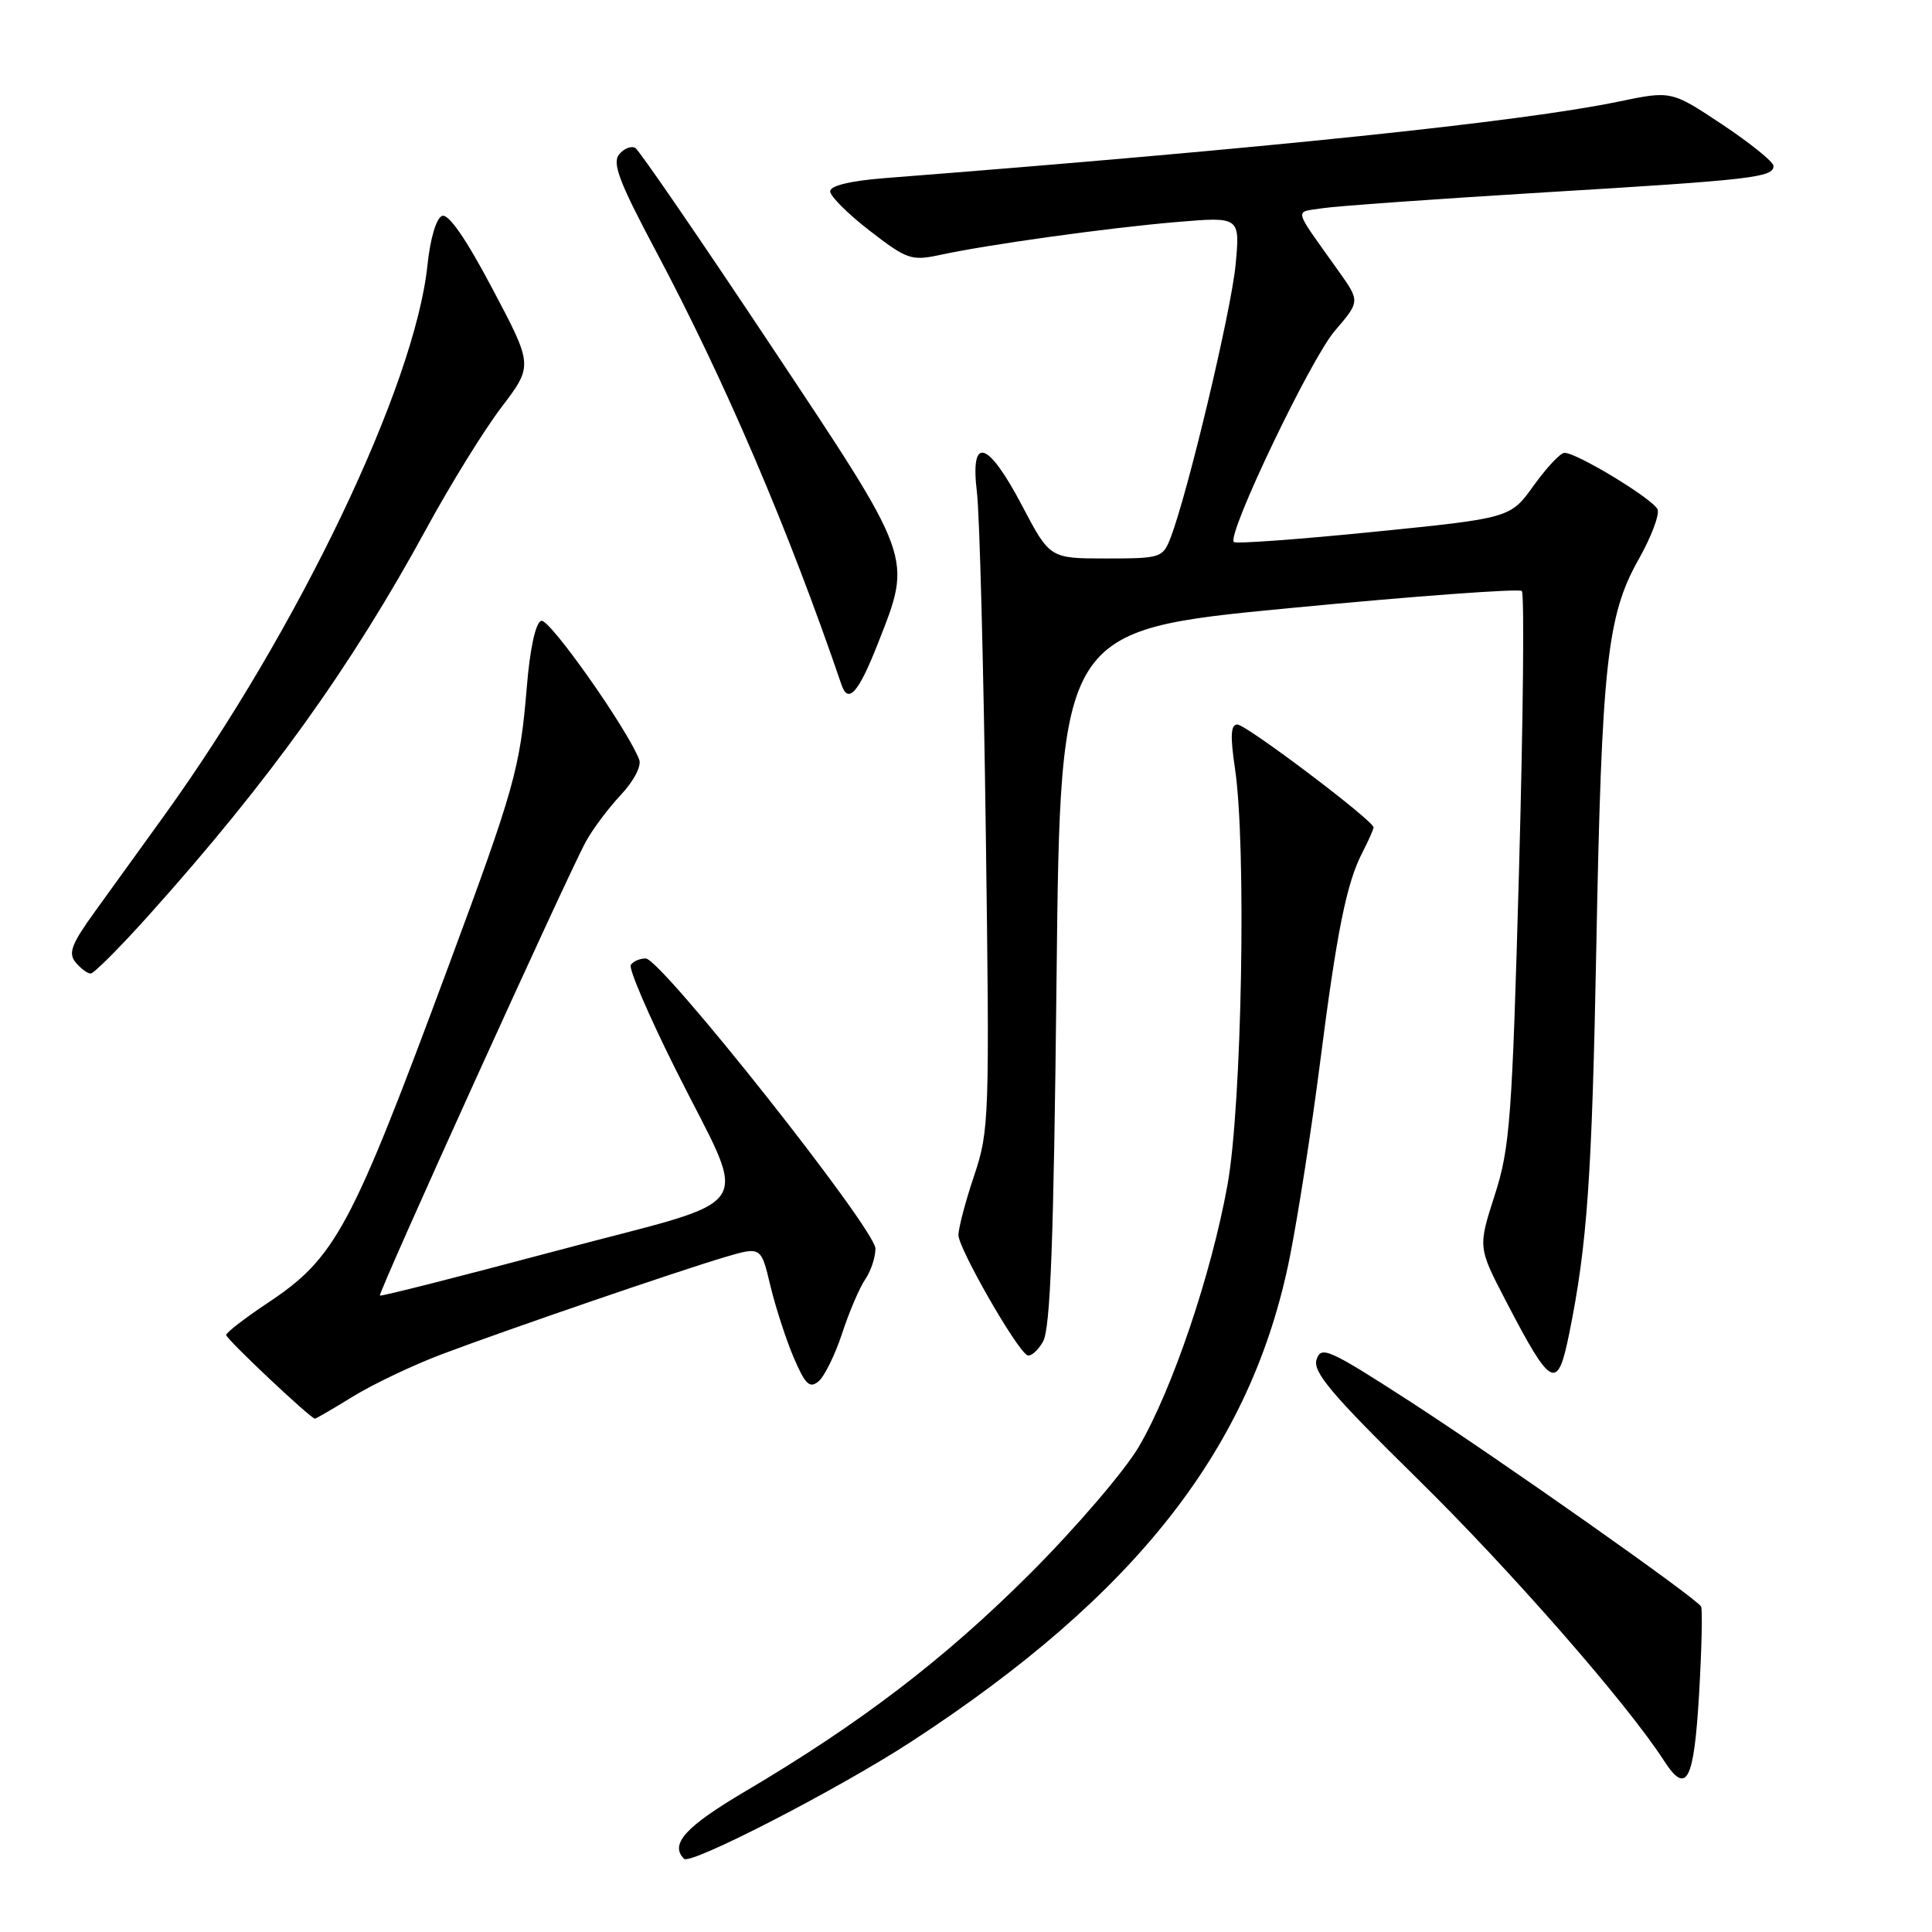 <?xml version="1.0" encoding="UTF-8" standalone="no"?>
<!DOCTYPE svg PUBLIC "-//W3C//DTD SVG 1.1//EN" "http://www.w3.org/Graphics/SVG/1.1/DTD/svg11.dtd" >
<svg xmlns="http://www.w3.org/2000/svg" xmlns:xlink="http://www.w3.org/1999/xlink" version="1.1" viewBox="0 0 256 256">
 <g >
 <path fill="currentColor"
d=" M 120.76 230.77 C 150.65 211.28 165.90 191.74 170.92 166.50 C 172.01 161.00 173.80 149.53 174.89 141.00 C 177.14 123.38 178.42 117.02 180.53 112.95 C 181.34 111.38 182.00 109.89 182.00 109.63 C 182.00 108.74 165.13 96.00 163.95 96.00 C 163.08 96.00 163.00 97.50 163.63 101.75 C 165.18 112.00 164.56 146.45 162.65 157.00 C 160.49 168.92 155.33 184.14 150.90 191.70 C 149.03 194.89 142.55 202.45 136.50 208.50 C 125.18 219.81 114.04 228.33 98.77 237.35 C 90.82 242.04 88.71 244.37 90.64 246.30 C 91.50 247.17 111.19 237.01 120.76 230.77 Z  M 225.14 224.42 C 225.49 218.41 225.60 213.21 225.40 212.87 C 224.71 211.70 198.64 193.34 186.80 185.68 C 176.07 178.75 175.04 178.29 174.45 180.15 C 173.93 181.79 176.43 184.75 187.71 195.84 C 200.16 208.06 215.58 225.70 220.48 233.29 C 223.48 237.94 224.46 236.09 225.14 224.42 Z  M 46.81 185.02 C 49.48 183.38 54.77 180.87 58.58 179.43 C 67.32 176.14 89.62 168.49 96.00 166.59 C 100.84 165.16 100.84 165.16 102.07 170.33 C 102.75 173.17 104.14 177.46 105.16 179.86 C 106.70 183.46 107.28 184.01 108.46 183.04 C 109.25 182.38 110.65 179.52 111.59 176.67 C 112.52 173.83 113.90 170.61 114.64 169.53 C 115.39 168.44 116.00 166.61 116.00 165.45 C 116.00 162.87 87.60 127.00 85.56 127.00 C 84.77 127.00 83.88 127.39 83.58 127.87 C 83.29 128.34 85.94 134.53 89.48 141.62 C 99.29 161.25 101.13 158.42 73.83 165.71 C 61.04 169.12 50.47 171.81 50.34 171.67 C 50.05 171.38 75.19 115.97 77.64 111.50 C 78.54 109.85 80.63 107.07 82.27 105.32 C 83.98 103.50 85.02 101.50 84.70 100.66 C 83.13 96.58 72.79 81.90 71.72 82.26 C 70.97 82.51 70.23 85.87 69.80 91.08 C 68.91 101.84 68.19 104.42 59.31 128.34 C 46.47 162.94 44.46 166.68 35.42 172.68 C 32.44 174.66 29.99 176.56 29.97 176.89 C 29.95 177.41 41.09 187.91 41.73 187.98 C 41.86 187.99 44.15 186.66 46.81 185.02 Z  M 207.92 176.75 C 210.32 164.93 210.94 156.02 211.52 125.50 C 212.23 88.04 212.94 81.55 217.11 74.15 C 218.78 71.20 219.91 68.22 219.64 67.51 C 219.13 66.18 208.97 60.00 207.30 60.00 C 206.77 60.00 204.94 61.95 203.23 64.33 C 200.13 68.65 200.13 68.65 182.04 70.47 C 172.09 71.47 163.74 72.08 163.49 71.82 C 162.53 70.86 173.64 47.61 176.86 43.85 C 180.22 39.93 180.22 39.93 177.36 35.91 C 171.24 27.32 171.47 28.18 175.17 27.60 C 177.00 27.31 190.20 26.37 204.50 25.50 C 232.24 23.83 235.00 23.51 235.00 21.99 C 235.00 21.45 231.95 18.99 228.23 16.51 C 221.46 12.01 221.46 12.01 214.48 13.46 C 201.67 16.13 167.80 19.66 117.25 23.60 C 112.67 23.96 110.00 24.61 110.00 25.35 C 110.00 26.00 112.36 28.35 115.25 30.58 C 120.15 34.37 120.77 34.59 124.50 33.79 C 131.04 32.38 146.90 30.18 155.91 29.42 C 164.32 28.71 164.32 28.71 163.72 35.11 C 163.15 41.15 157.40 65.30 155.11 71.25 C 154.08 73.91 153.81 74.00 146.58 74.00 C 139.11 74.00 139.11 74.00 135.43 67.00 C 130.87 58.32 128.52 57.64 129.45 65.25 C 129.80 68.14 130.33 88.30 130.62 110.05 C 131.14 148.21 131.08 149.81 129.08 155.77 C 127.94 159.16 127.00 162.71 127.00 163.66 C 127.00 165.39 134.54 178.60 136.08 179.55 C 136.53 179.83 137.48 179.03 138.20 177.78 C 139.19 176.04 139.62 164.66 140.00 129.50 C 140.50 83.50 140.50 83.50 170.76 80.59 C 187.40 78.99 201.30 77.97 201.65 78.31 C 202.00 78.66 201.83 95.27 201.28 115.22 C 200.36 148.33 200.08 152.10 198.05 158.39 C 195.84 165.27 195.84 165.27 199.54 172.39 C 205.57 183.98 206.37 184.40 207.92 176.75 Z  M 19.74 121.25 C 35.67 103.50 46.52 88.37 56.52 70.01 C 59.66 64.24 64.12 57.02 66.43 53.98 C 70.64 48.45 70.64 48.45 65.26 38.28 C 61.76 31.65 59.43 28.28 58.58 28.61 C 57.81 28.90 57.01 31.60 56.64 35.14 C 54.97 51.12 39.51 83.43 21.70 108.15 C 18.78 112.19 14.69 117.87 12.59 120.77 C 9.47 125.09 9.01 126.30 10.02 127.52 C 10.69 128.33 11.59 129.00 12.02 129.00 C 12.44 129.00 15.92 125.51 19.74 121.25 Z  M 116.34 85.23 C 120.89 73.63 121.16 74.37 102.07 45.67 C 92.76 31.66 84.71 19.94 84.19 19.61 C 83.66 19.29 82.69 19.67 82.04 20.45 C 81.09 21.60 82.05 24.13 86.87 33.19 C 96.03 50.40 104.45 70.07 111.51 90.75 C 112.40 93.35 113.77 91.78 116.34 85.23 Z "/>
</g>
</svg>